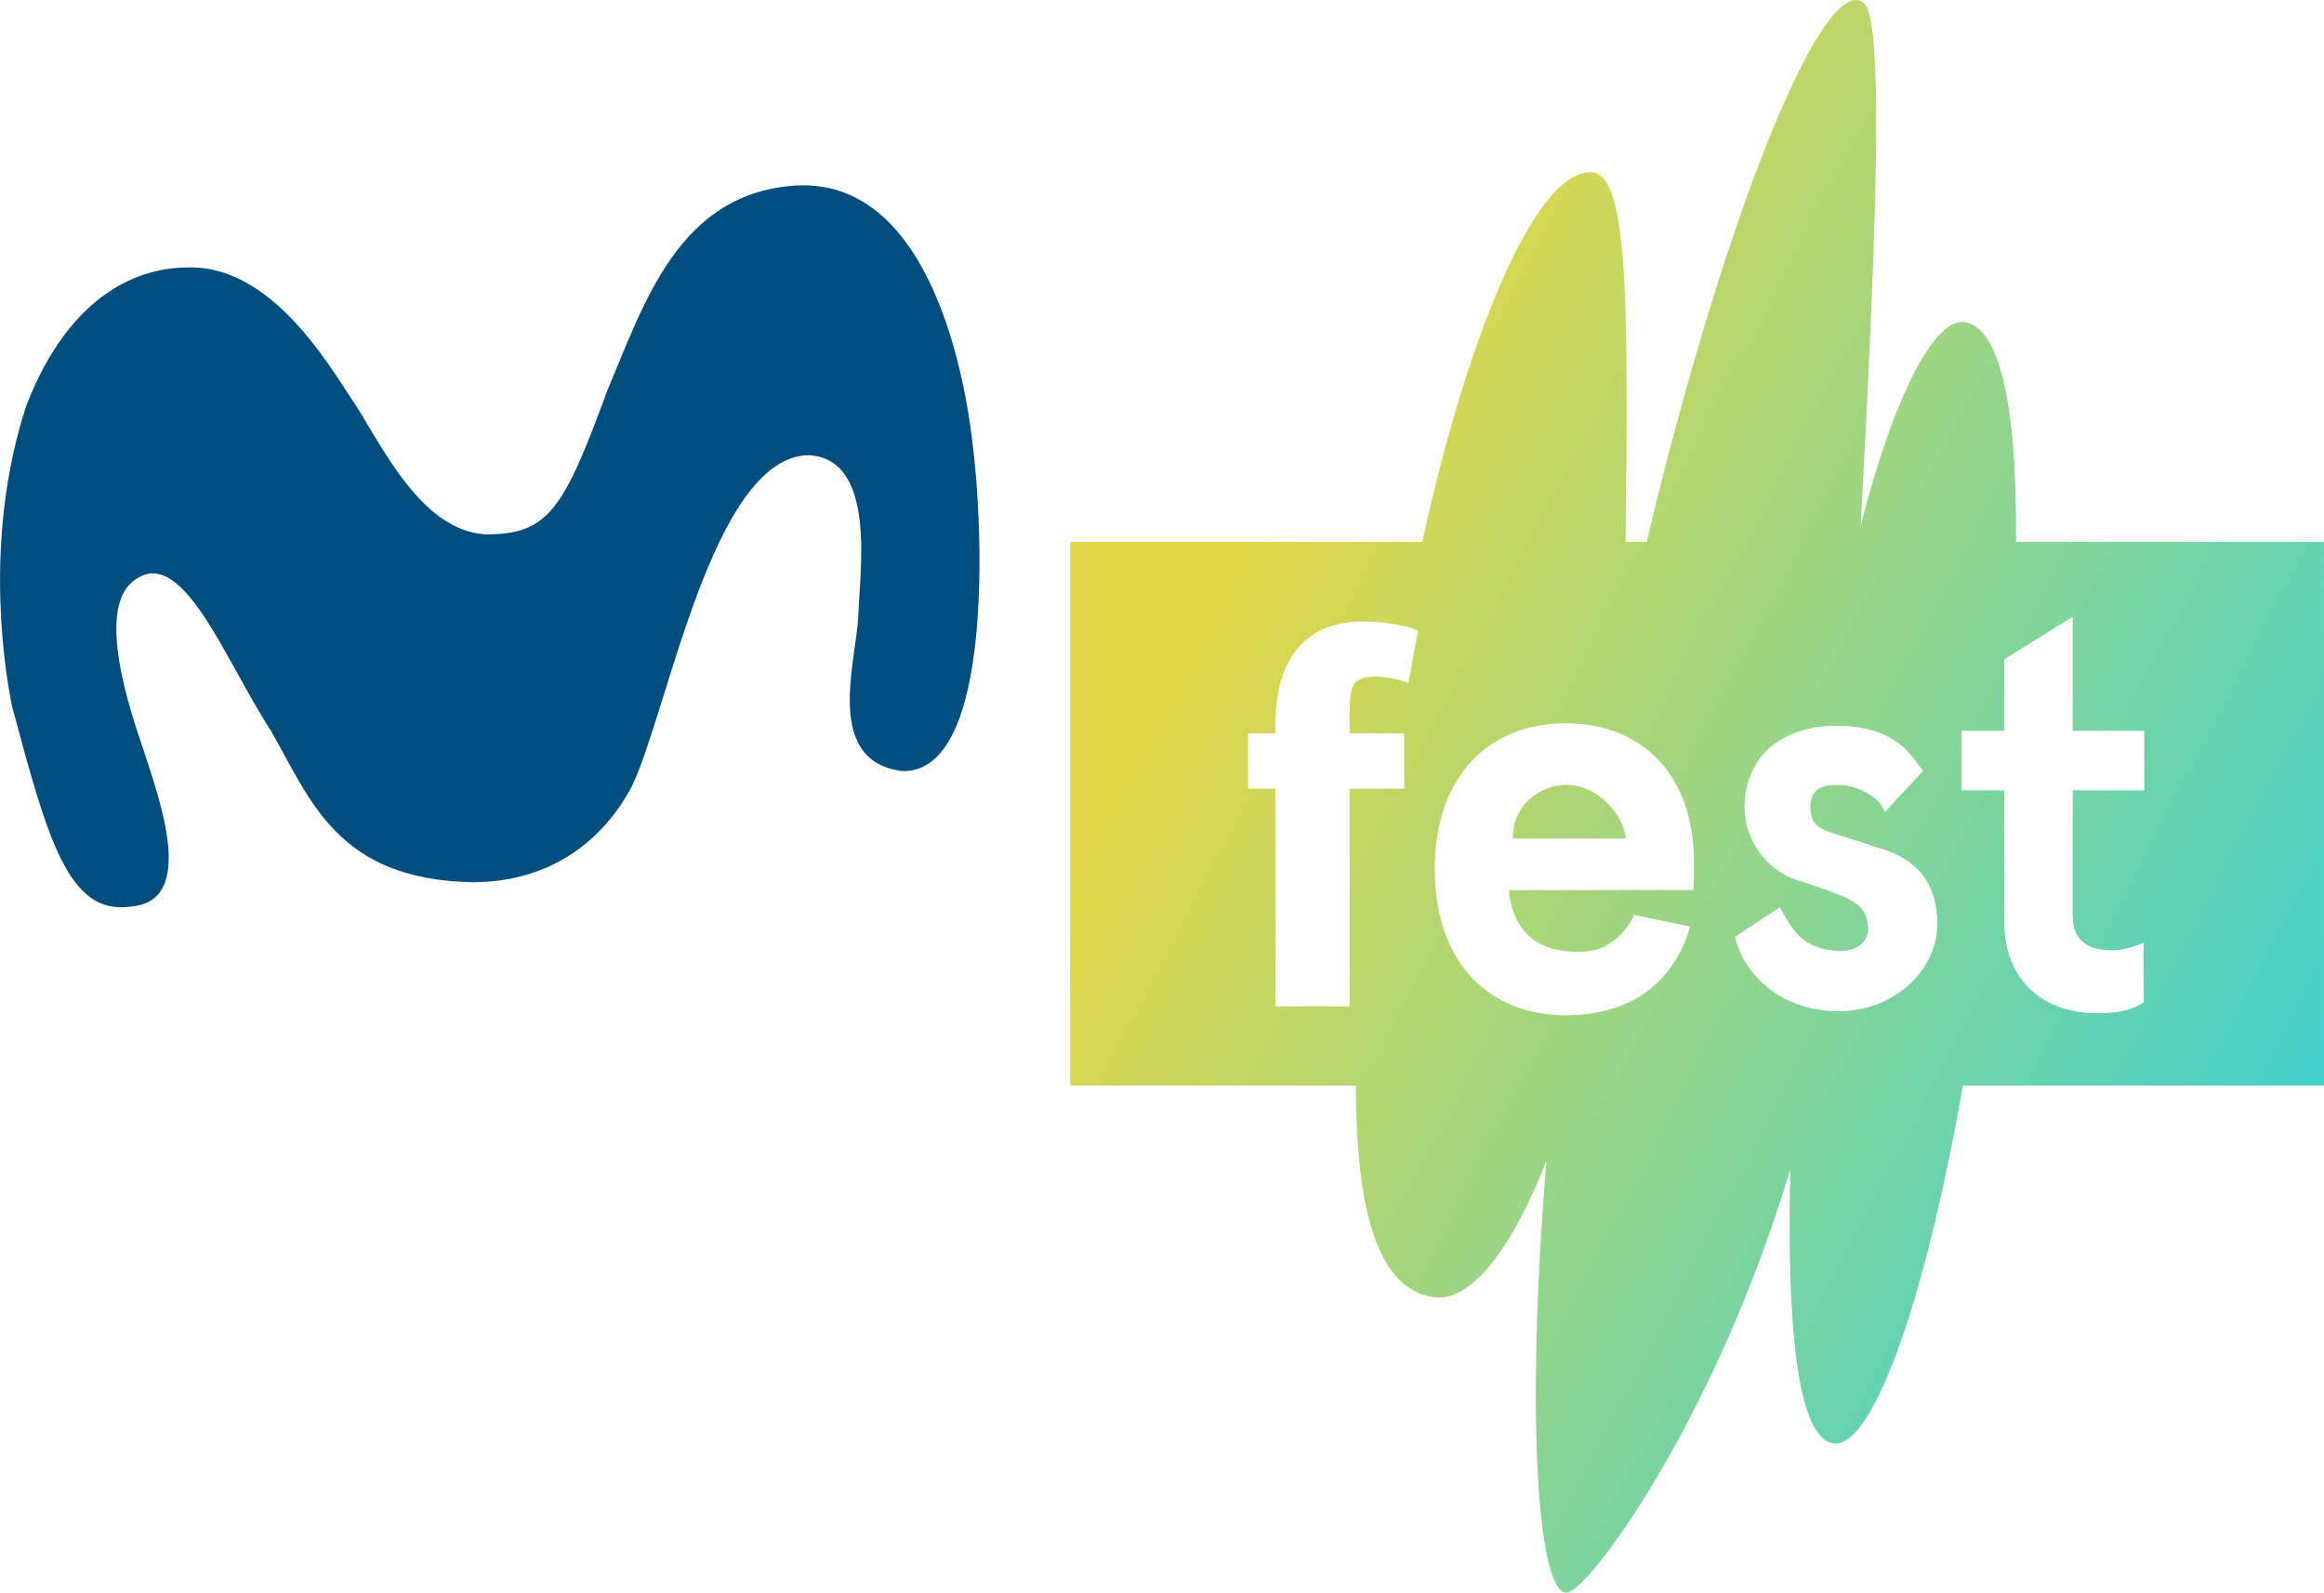 <svg width="211.67mm" height="145.1mm" version="1.1" viewBox="0 0 211.67 145.1" xmlns="http://www.w3.org/2000/svg" xmlns:xlink="http://www.w3.org/1999/xlink">
 <defs>
  <linearGradient id="a" x1="378.99" x2="204.57" y1="146.86" y2="55.973" gradientTransform="matrix(.558 0 0 .558 -55.696 -29.298)" gradientUnits="userSpaceOnUse">
   <stop stop-color="#40d1cc" offset="0"/>
   <stop stop-color="#e1d744" offset="1"/>
  </linearGradient>
  <filter id="b" x="-0" y="-0" width="1" height="1" color-interpolation-filters="sRGB">
   <feGaussianBlur stdDeviation="0.001"/>
  </filter>
 </defs>
 <g transform="translate(55.695 46.175)" opacity=".998">
  <g transform="matrix(2.111 0 0 2.111 -111.06 -218.34)">
   <path d="m68.168 100.52c-0.248-2.019-1.572-11.208-7.521-10.962-5.134 0.271-6.627 5.087-8.216 8.853-1.893 5.154-2.55 6.206-5.234 6.206-2.902-0.136-4.655-4.181-5.824-5.882-0.949-1.413-3.468-5.772-7.061-5.636-1.956 0-5.014 0.996-6.943 5.942-1.746 5.315-1.084 10.675-0.627 12.974 1.527 5.695 2.423 9.051 5.108 8.664 2.886-0.203 1.28-4.577 0.532-6.87-0.478-1.427-2.156-6.184-0.235-7.293 2.017-1.301 3.845 3.631 5.754 6.549 1.72 2.992 2.856 6.451 8.71 6.562 3.659 0 5.807-2.109 6.869-4.119 1.569-3.24 3.474-14.204 7.611-14.309 3.018 0.12 2.209 5.156 2.167 6.984-0.119 2.028-1.472 6.236 1.915 6.65 3.943 0.068 3.489-10.627 2.994-14.314z" fill="#004e7e" stroke-width=".893"/>
  </g>
  <path d="m113.38-46.174c-3.966-0.101-12.335 20.974-19.099 49.365h-1.923c0.209-20.377 0.377-33.292-2.965-33.666-4.814-0.538-11.122 13.467-15.555 33.666h-32.063v49.531h26.028c-5.59e-4 11.23 1.937 18.667 7.205 19.288 3.28 0.386 7.002-4.4 10.147-12.421-1.889 22.8-0.859 39.011 1.766 39.334 1.831 0.225 13.571-15.569 20.442-38.584-0.313 14.257 0.617 24.003 3.714 24.931 3.575 1.07 8.461-12.339 12.007-32.547h32.889v-49.531h-28.049c0.098-13.45-1.709-19.373-4.565-20.011-2.728-0.609-6.487 6.424-9.581 18.521 1.237-23.282 2.303-46.013 0.271-47.623-0.206-0.163-0.428-0.246-0.668-0.252z" fill="url(#a)" opacity=".98" stroke-width=".422"/>
  <g transform="matrix(2.679 0 0 2.673 -72.357 -52.898)" fill="#fff" filter="url(#b)" aria-label="fest">
   <path d="m52.104 36.814v-7.418h1.856v-1.889l-1.856-1e-5v-0.351c0-1.161-0.028-1.584 0.887-1.584 0.311 0 0.837 0.1 1.109 0.219l0.331-1.781c-0.331-0.158-1.148-0.317-1.849-0.317-2.024 0-2.997 1.326-2.997 3.502v0.311h-0.934v1.889h0.934v7.418z" stroke-width=".491"/>
   <path d="m63.792 32.85c0.018-0.09 0.018-0.728 0.018-0.963 0-2.876-1.686-4.721-4.369-4.721-2.538 0-4.442 1.737-4.442 4.975s1.904 4.975 4.442 4.975c2.139 0 3.644-1.013 4.242-3.021l-1.904-0.398c-0.217 0.505-0.812 1.215-1.711 1.253-1.304 0.055-2.375-0.425-2.556-2.099zm-4.369-3.584c1.116-0.035 2.001 1.032 2.073 1.829h-3.846c-0.007-1.15 0.911-1.802 1.773-1.829z" stroke-width=".453"/>
   <path d="m65.208 34.443c0.226 1.096 1.405 2.536 3.515 2.536 1.844 0 3.318-1.347 3.356-2.883 0.043-1.73-0.98-2.406-2.01-2.689-1.803-0.633-2.264-0.522-2.303-1.35 0-0.69 0.442-0.798 0.955-0.792 0.565 0.007 1.371 0.348 1.58 0.922l1.299-1.393c-0.367-0.47-0.883-1.543-2.944-1.543-1.778 0-3.079 0.966-3.125 2.718-0.031 1.157 0.765 2.27 1.895 2.571 1.928 0.638 2.211 0.801 2.304 1.546 0.057 0.46-0.329 0.857-0.958 0.839-1.3-0.038-1.637-0.763-2.04-1.491z" stroke-width=".429"/>
   <path d="m79.096 34.644c-0.361 0.163-0.735 0.248-1.019 0.255-0.844 0.021-1.39-0.311-1.39-1.167v-4.281h2.433v-2.031h-2.433v-3.883l-2.324 1.445v2.439h-1.459v2.031h1.459v4.509c0 1.94 1.312 3.12 3.217 3.082 0.412-0.008 1.009-0.011 1.524-0.375z" stroke-width=".508"/>
  </g>
 </g>
</svg>
